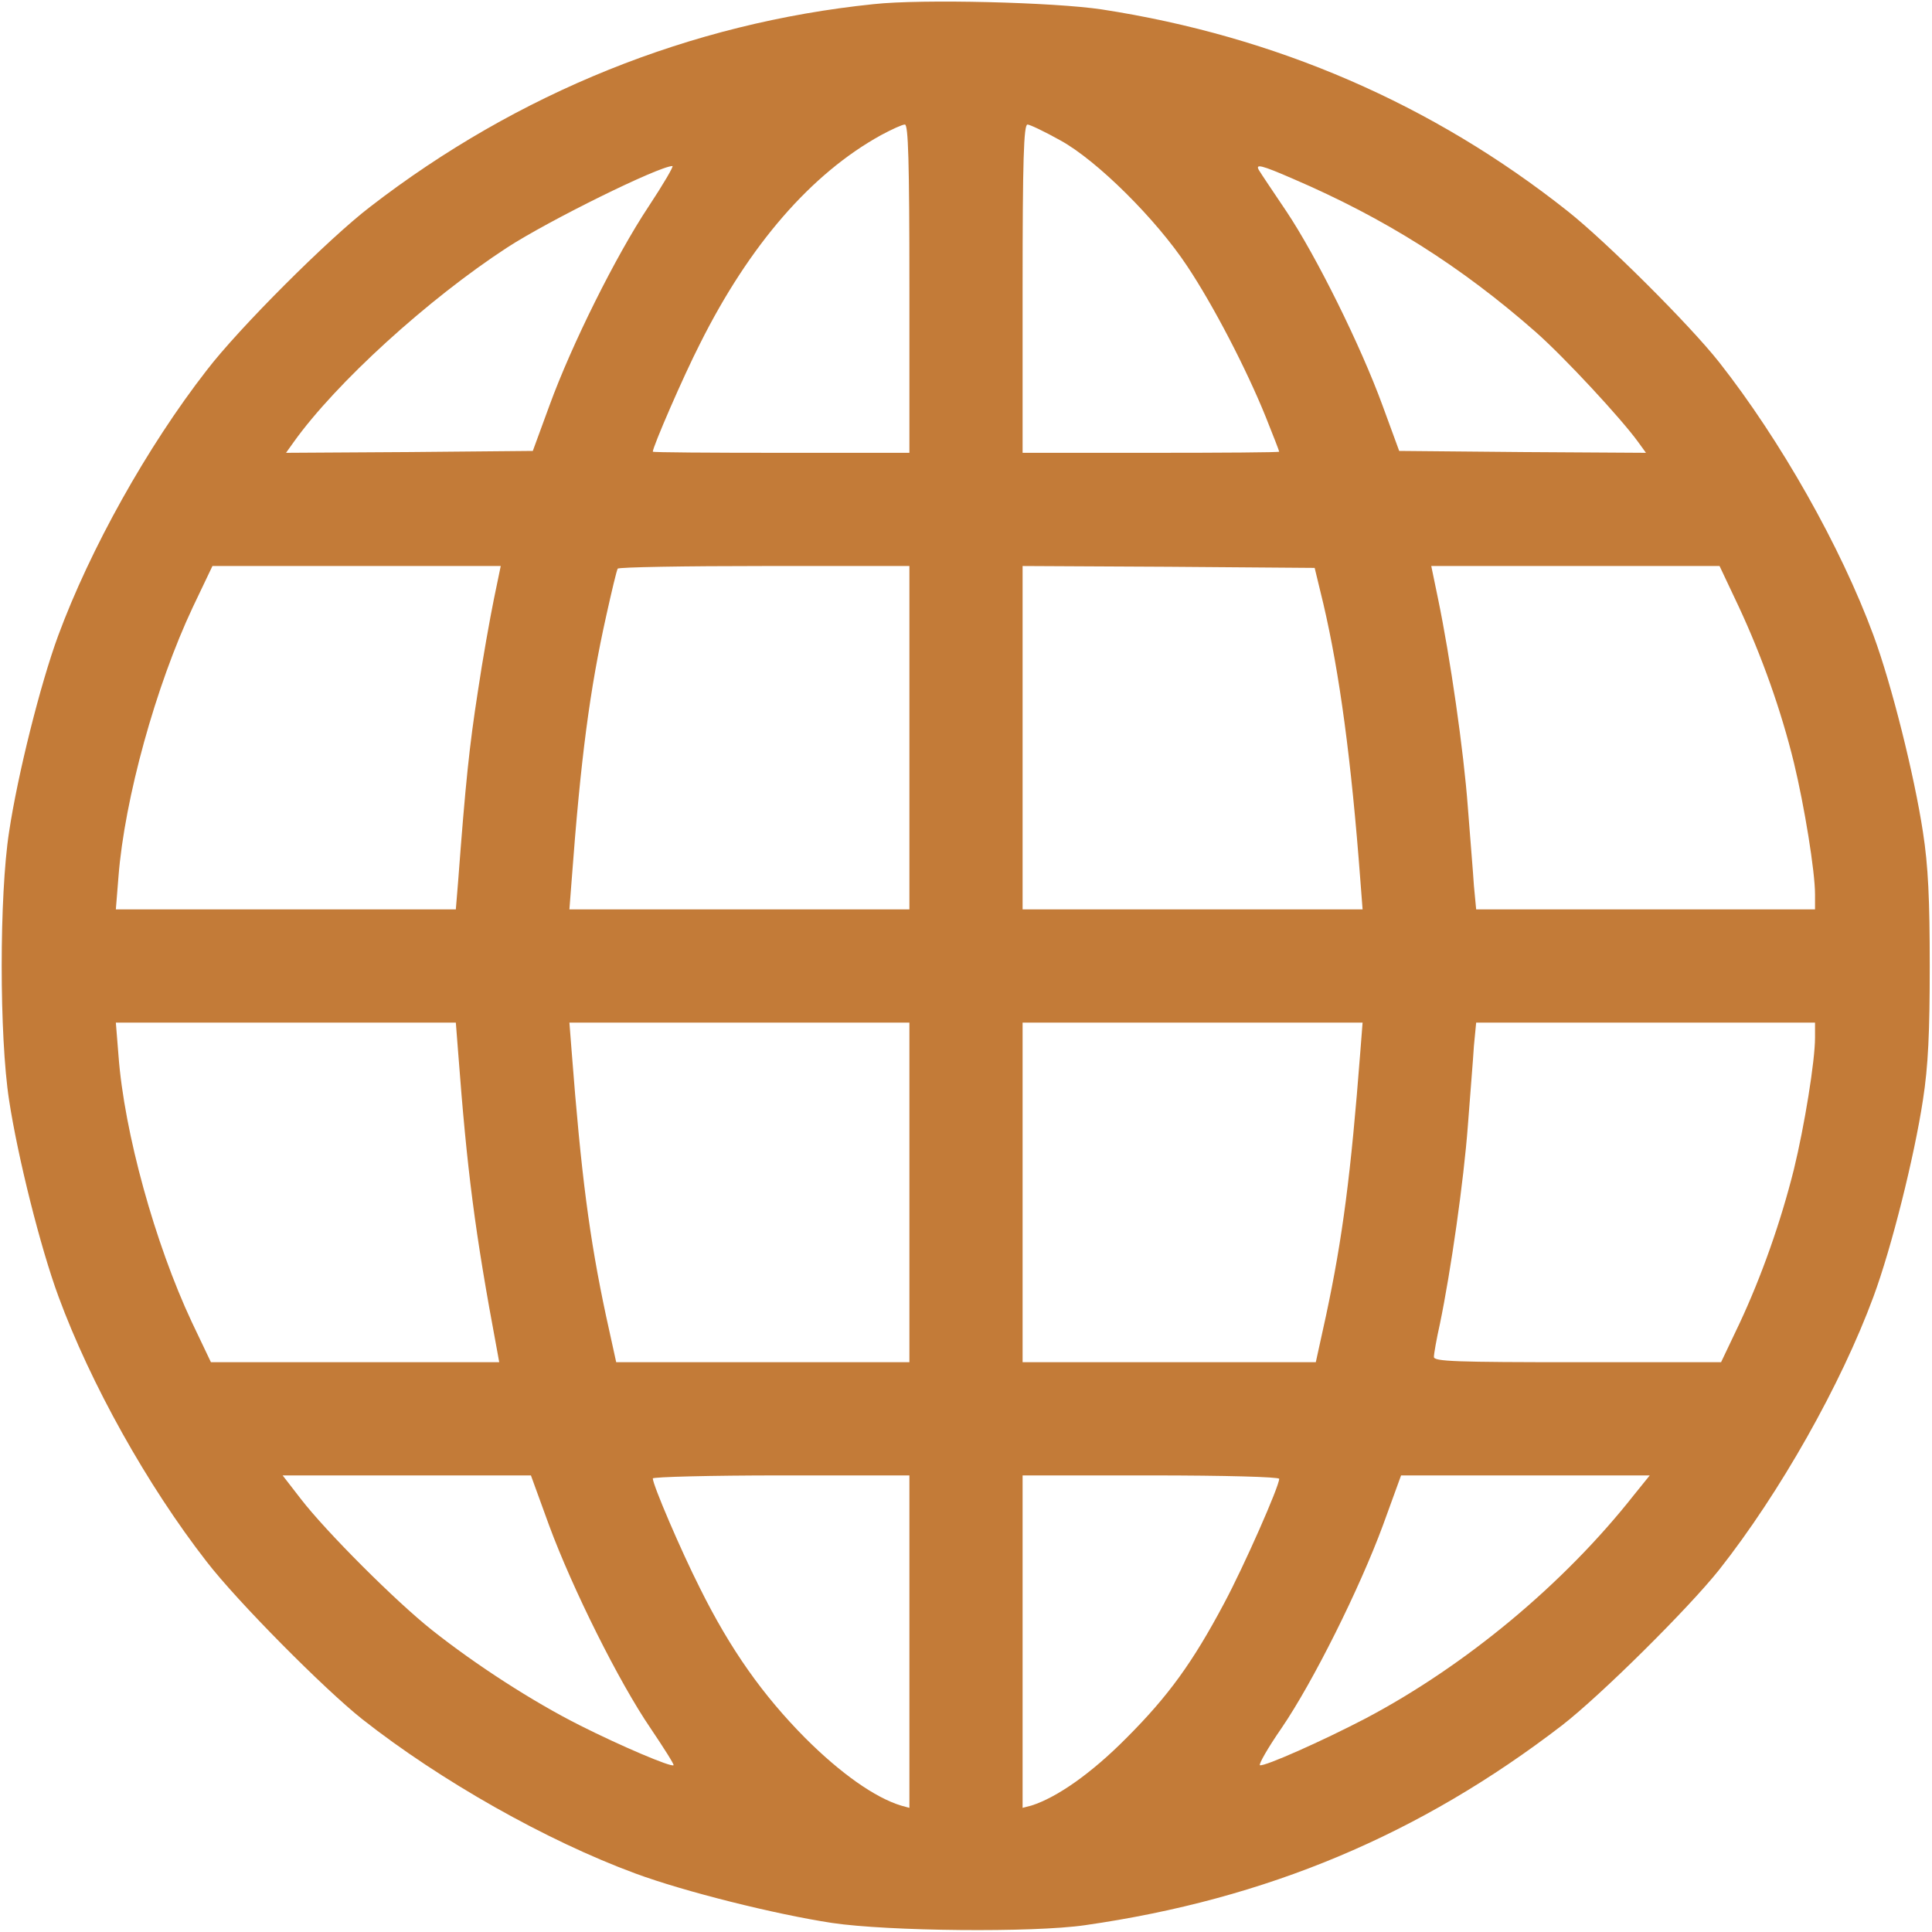 <?xml version="1.0" standalone="no"?>
<!DOCTYPE svg PUBLIC "-//W3C//DTD SVG 20010904//EN"
 "http://www.w3.org/TR/2001/REC-SVG-20010904/DTD/svg10.dtd">
<svg version="1.0" xmlns="http://www.w3.org/2000/svg"
 width="512pt" height="512pt" viewBox="0 0 512 512"
 preserveAspectRatio="xMidYMid meet">

<g transform="translate(0,512) scale(0.1,-0.1)"
fill="#c37b38" stroke="none">
<path d="M2315 5109 c-485 -50 -943 -235 -1334 -537 -111 -85 -348 -322 -433
-433 -158 -203 -309 -474 -394 -704 -47 -128 -107 -367 -130 -520 -26 -168
-26 -541 0 -710 23 -151 83 -391 131 -521 85 -231 235 -500 393 -703 81 -105
310 -336 412 -417 207 -163 488 -322 724 -409 130 -48 370 -108 521 -131 148
-22 532 -26 670 -6 482 69 888 240 1265 530 103 80 334 309 416 412 161 204
323 491 409 724 48 130 108 370 131 521 14 90 18 179 18 355 0 176 -4 265 -18
355 -23 151 -83 391 -131 521 -87 236 -247 518 -409 724 -78 99 -300 320 -401
400 -358 284 -774 464 -1235 535 -126 19 -477 28 -605 14z m95 -754 l0 -435
-340 0 c-187 0 -340 1 -340 3 0 13 81 200 125 286 131 262 295 451 480 553 28
15 56 28 63 28 9 0 12 -94 12 -435z m400 393 c97 -53 254 -209 336 -333 70
-105 157 -273 208 -399 20 -50 36 -91 36 -93 0 -2 -153 -3 -340 -3 l-340 0 0
435 c0 341 3 435 13 435 6 0 46 -19 87 -42z m-1091 -175 c-87 -131 -204 -366
-263 -528 l-44 -120 -327 -3 -327 -2 20 28 c112 157 356 379 566 516 111 72
401 215 438 216 4 0 -24 -48 -63 -107z m1708 73 c242 -104 444 -231 643 -406
77 -68 226 -229 271 -291 l21 -29 -327 2 -327 3 -44 120 c-58 159 -176 397
-255 515 -35 52 -68 101 -72 108 -12 19 5 15 90 -22z m-2118 -1113 c-10 -49
-30 -160 -43 -248 -22 -142 -32 -236 -52 -502 l-6 -73 -450 0 -451 0 7 87 c16
206 99 506 197 714 l52 109 382 0 382 0 -18 -87z m1101 -368 l0 -455 -450 0
-451 0 6 78 c24 323 48 505 92 702 14 63 27 118 30 123 2 4 177 7 389 7 l384
0 0 -455z m1097 355 c43 -184 74 -413 98 -732 l6 -78 -451 0 -450 0 0 455 0
455 387 -2 387 -3 23 -95z m1101 -8 c61 -131 112 -274 146 -413 28 -116 56
-288 56 -349 l0 -40 -449 0 -449 0 -6 63 c-2 34 -10 127 -16 207 -11 150 -47
399 -79 553 l-18 87 382 0 382 0 51 -108z m-3394 -1179 c24 -317 44 -475 103
-790 l6 -33 -382 0 -382 0 -51 107 c-97 207 -179 502 -194 706 l-7 87 451 0
450 0 6 -77z m1196 -373 l0 -450 -388 0 -389 0 -27 123 c-44 206 -66 375 -91
700 l-6 77 451 0 450 0 0 -450z m1195 373 c-25 -325 -47 -494 -91 -700 l-27
-123 -389 0 -388 0 0 450 0 450 450 0 451 0 -6 -77z m1205 37 c0 -62 -28 -234
-56 -349 -35 -140 -86 -284 -144 -408 l-49 -103 -380 0 c-324 0 -381 2 -381
14 0 8 7 48 16 88 29 140 63 378 74 525 6 81 14 176 16 211 l6 62 449 0 449 0
0 -40z m-3355 -1292 c62 -168 185 -415 269 -538 35 -52 63 -96 61 -98 -6 -6
-140 51 -249 106 -125 63 -275 160 -391 252 -96 76 -281 261 -348 348 l-48 62
329 0 329 0 48 -132z m955 -309 l0 -440 -22 6 c-69 21 -160 85 -254 179 -112
113 -198 234 -279 397 -51 101 -125 274 -125 291 0 4 153 8 340 8 l340 0 0
-441z m980 432 c0 -20 -93 -231 -146 -330 -83 -156 -147 -245 -259 -357 -93
-94 -185 -158 -252 -179 l-23 -6 0 440 0 441 340 0 c197 0 340 -4 340 -9z
m940 -43 c-186 -236 -446 -452 -711 -592 -115 -60 -268 -128 -280 -124 -4 2
21 46 57 98 84 123 207 370 269 538 l48 132 330 0 329 0 -42 -52z"/>
</g>
</svg>

